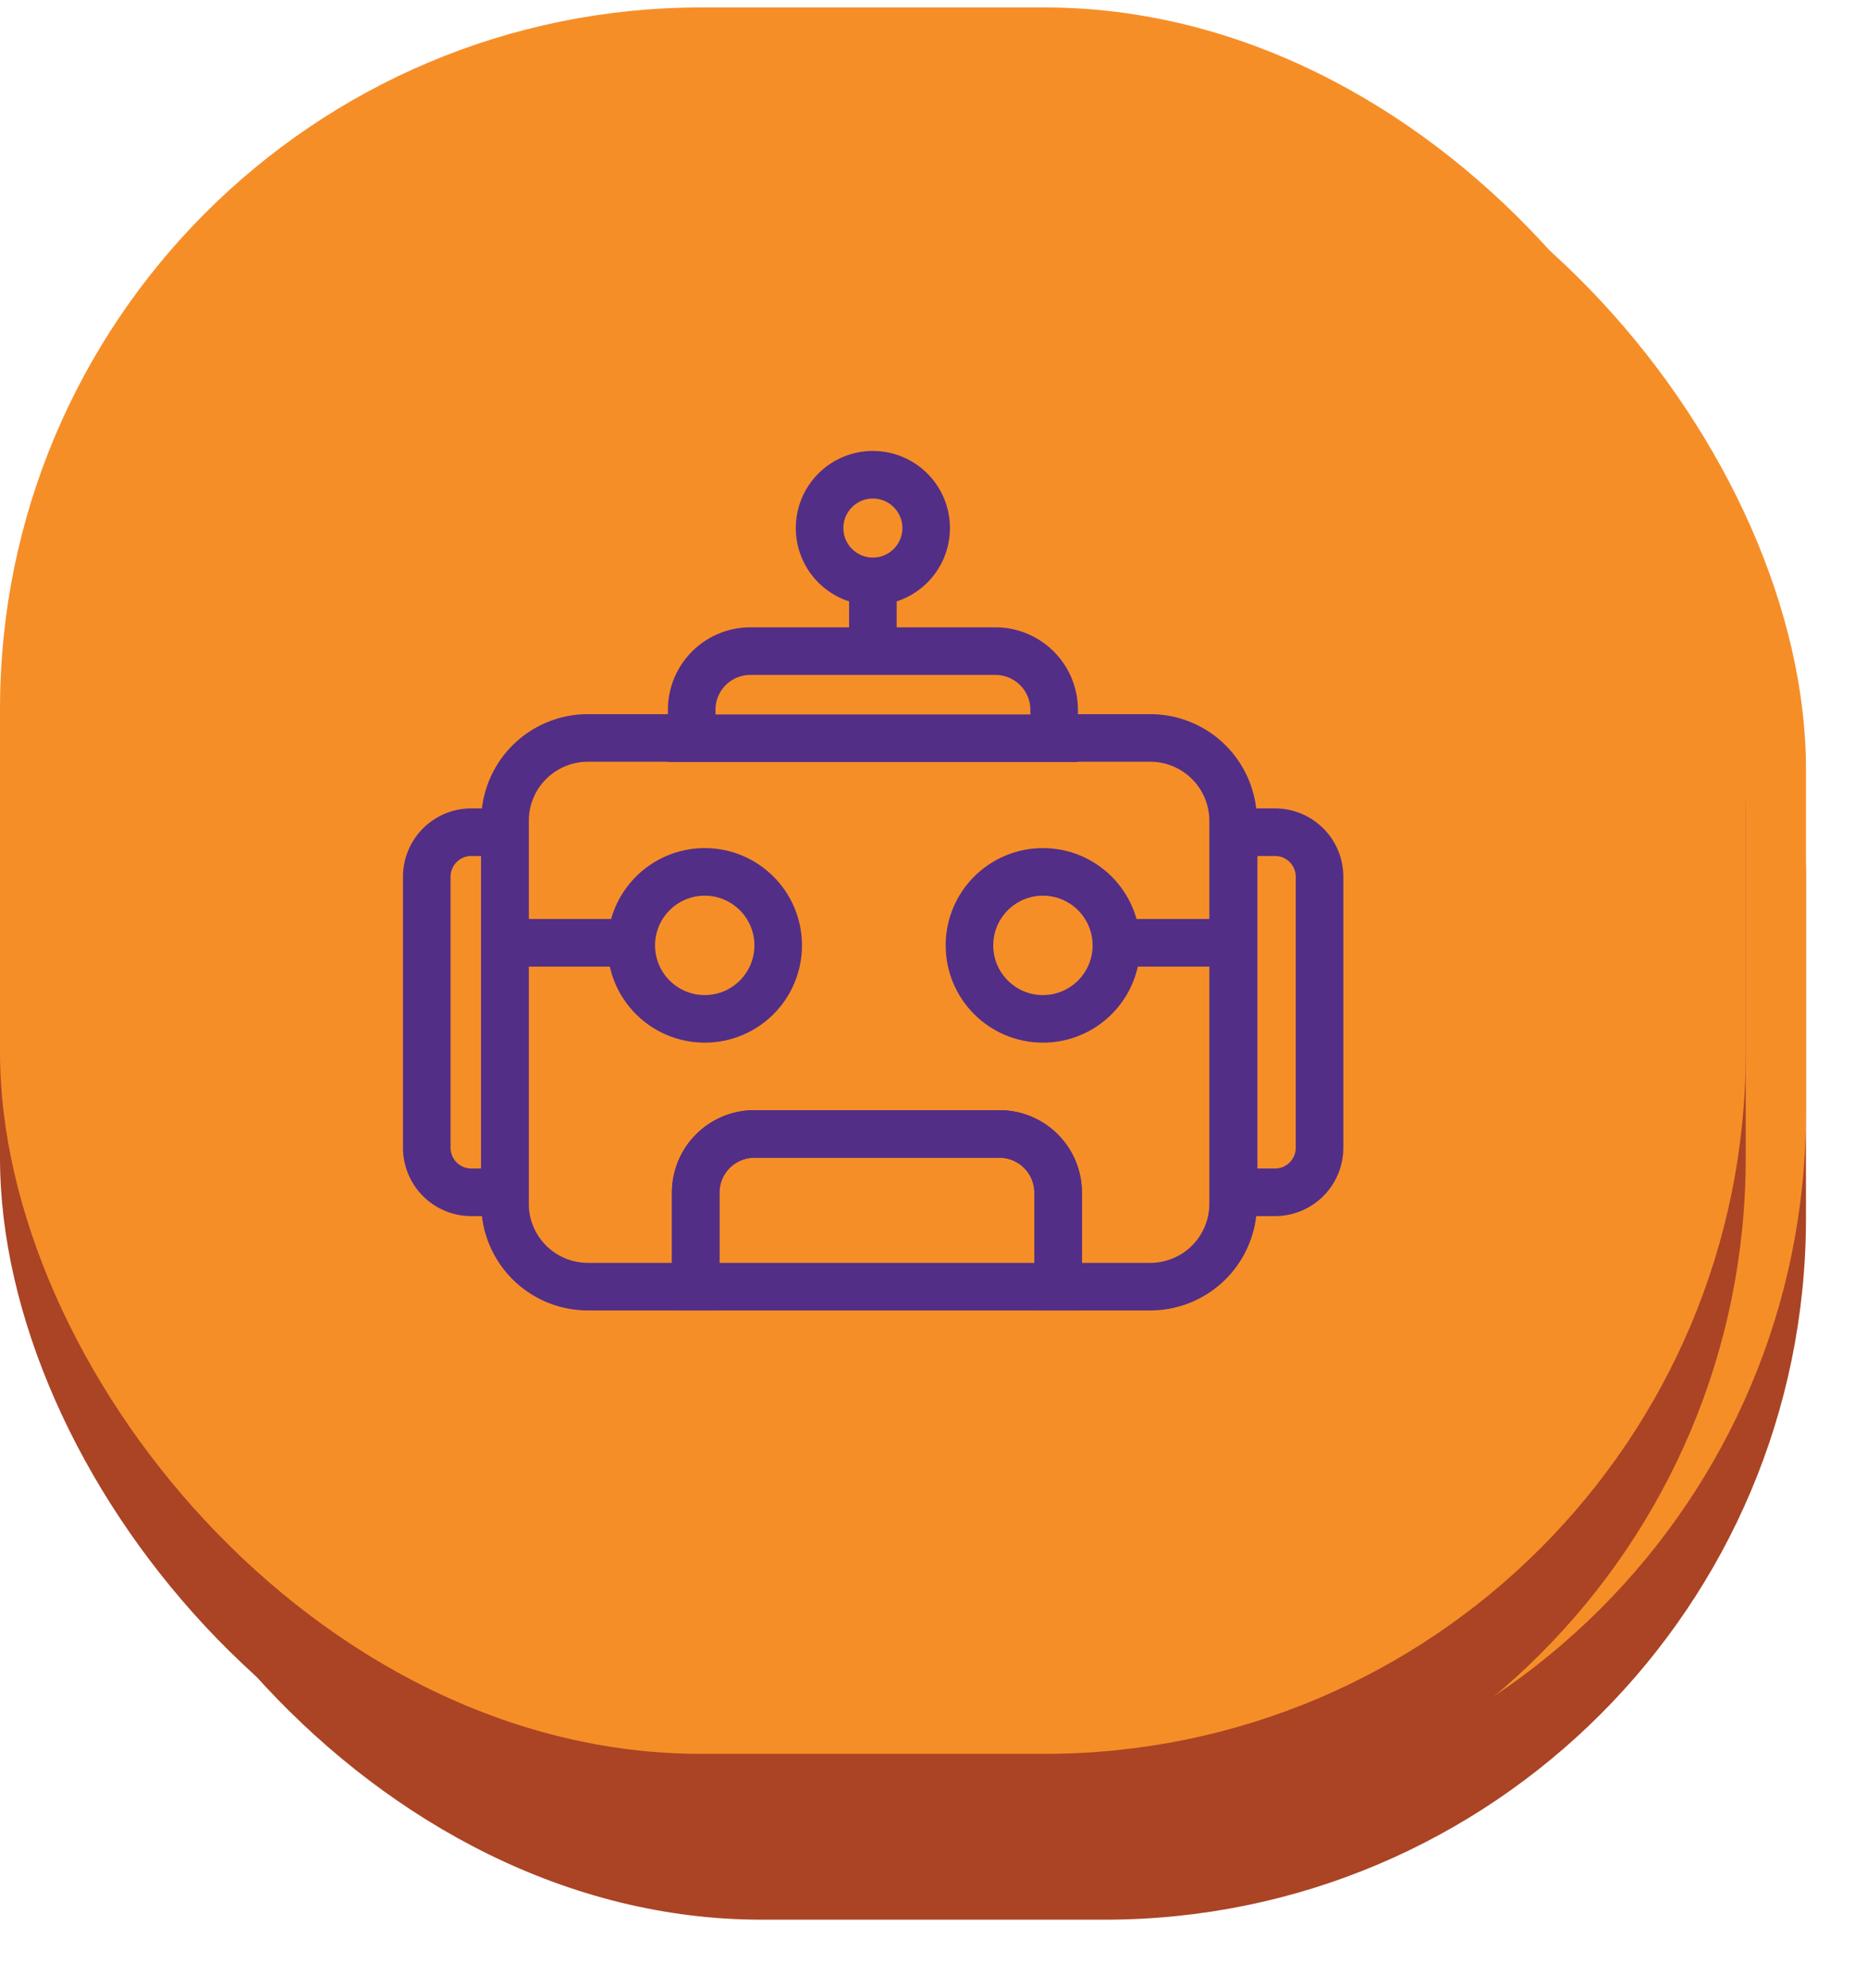 ﻿<?xml version="1.0" encoding="utf-8"?>
<svg version="1.1" xmlns:xlink="http://www.w3.org/1999/xlink" width="62px" height="66px" xmlns="http://www.w3.org/2000/svg">
  <defs>
    <path d="M 0 0  L 183.46 0  L 183.46 194.55  L 0 194.55  Z " fill-rule="evenodd" fill="black" id="path26" />
    <clipPath id="clip27">
      <use xlink:href="#path26" />
    </clipPath>
    <defs>
      <style>.cls-1{fill:#aa4425;}.cls-2{fill:#f68e28;}.cls-3{fill:none;stroke:#522e87;stroke-miterlimit:10;stroke-width:5px;}</style>
    </defs>
    <rect class="cls-1" y="11.09" width="183.46" height="183.46" rx="73.69" />
    <rect class="cls-2" width="183.46" height="183.46" rx="73.69" />
    <line class="cls-3" x1="53.61" y1="98.26" x2="65.72" y2="98.26" />
    <line class="cls-3" x1="116.27" y1="98.26" x2="128.39" y2="98.26" />
    <circle class="cls-3" cx="74.06" cy="98.53" r="7.72" />
    <circle class="cls-3" cx="91.73" cy="54.69" r="5.6" />
    <circle class="cls-3" cx="109.6" cy="98.53" r="7.72" />
    <path class="cls-3" d="M134,86.64h-4.36v37.83H134a4.68,4.68,0,0,0,4.67-4.66V91.31A4.68,4.68,0,0,0,134,86.64Z" />
    <path class="cls-3" d="M49.52,86.64a4.68,4.68,0,0,0-4.67,4.67v28.5a4.68,4.68,0,0,0,4.67,4.66h3.55V86.64Z" />
    <path class="cls-3" d="M72.69,76.74H61.76a8.71,8.71,0,0,0-8.69,8.68v40.27a8.71,8.71,0,0,0,8.69,8.69H73.11v-9.89a6.17,6.17,0,0,1,6.15-6.15h25.79a6.17,6.17,0,0,1,6.15,6.15v9.89h9.7a8.71,8.71,0,0,0,8.69-8.69V85.42a8.71,8.71,0,0,0-8.69-8.68H110.78" />
    <path class="cls-3" d="M105.05,118.34H79.26a6.17,6.17,0,0,0-6.15,6.15v9.89H111.2v-9.89A6.17,6.17,0,0,0,105.05,118.34Z" />
    <path class="cls-3" d="M110.78,73.77a6.17,6.17,0,0,0-6.15-6.15H78.83a6.16,6.16,0,0,0-6.14,6.15v3h38.09Z" />
    <line class="cls-3" x1="91.73" y1="60.29" x2="91.73" y2="67.62" />
    <filter x="-50.00%" y="-50.00%" width="200.00%" height="200.00%" filterUnits="objectBoundingBox" id="filter28">
      <feColorMatrix type="matrix" values="1 0 0 0 0  0 1 0 0 0  0 0 1 0 0  0 0 0 1 0  " in="SourceGraphic" />
    </filter>
    <filter x="936px" y="88px" width="62px" height="66px" filterUnits="userSpaceOnUse" id="filter29">
      <feOffset dx="2" dy="2" in="SourceAlpha" result="shadowOffsetInner" />
      <feGaussianBlur stdDeviation="1" in="shadowOffsetInner" result="shadowGaussian" />
      <feComposite in2="shadowGaussian" operator="atop" in="SourceAlpha" result="shadowComposite" />
      <feColorMatrix type="matrix" values="0 0 0 0 0.761  0 0 0 0 0.757  0 0 0 0 0.757  0 0 0 0.929 0  " in="shadowComposite" />
    </filter>
    <g id="widget30">
      <g transform="matrix(0.316 0 0 0.316 936 88.247 )" clip-path="url(#clip27)" filter="url(#filter28)">
        <rect class="cls-1" y="11.09" width="183.46" height="183.46" rx="73.69" />
        <rect class="cls-2" width="183.46" height="183.46" rx="73.69" />
        <line class="cls-3" x1="53.61" y1="98.26" x2="65.72" y2="98.26" />
        <line class="cls-3" x1="116.27" y1="98.26" x2="128.39" y2="98.26" />
        <circle class="cls-3" cx="74.06" cy="98.53" r="7.72" />
        <circle class="cls-3" cx="91.73" cy="54.69" r="5.6" />
        <circle class="cls-3" cx="109.6" cy="98.53" r="7.72" />
        <path class="cls-3" d="M134,86.64h-4.36v37.83H134a4.68,4.68,0,0,0,4.67-4.66V91.31A4.68,4.68,0,0,0,134,86.64Z" />
        <path class="cls-3" d="M49.52,86.64a4.68,4.68,0,0,0-4.67,4.67v28.5a4.68,4.68,0,0,0,4.67,4.66h3.55V86.64Z" />
        <path class="cls-3" d="M72.69,76.74H61.76a8.71,8.71,0,0,0-8.69,8.68v40.27a8.71,8.71,0,0,0,8.69,8.69H73.11v-9.89a6.17,6.17,0,0,1,6.15-6.15h25.79a6.17,6.17,0,0,1,6.15,6.15v9.89h9.7a8.71,8.71,0,0,0,8.69-8.69V85.42a8.71,8.71,0,0,0-8.69-8.68H110.78" />
        <path class="cls-3" d="M105.05,118.34H79.26a6.17,6.17,0,0,0-6.15,6.15v9.89H111.2v-9.89A6.17,6.17,0,0,0,105.05,118.34Z" />
        <path class="cls-3" d="M110.78,73.77a6.17,6.17,0,0,0-6.15-6.15H78.83a6.16,6.16,0,0,0-6.14,6.15v3h38.09Z" />
        <line class="cls-3" x1="91.73" y1="60.29" x2="91.73" y2="67.62" />
      </g>
    </g>
  </defs>
  <g transform="matrix(1 0 0 1 -936 -88 )">
    <use xlink:href="#widget30" filter="url(#filter29)" />
    <use xlink:href="#widget30" />
  </g>
</svg>
